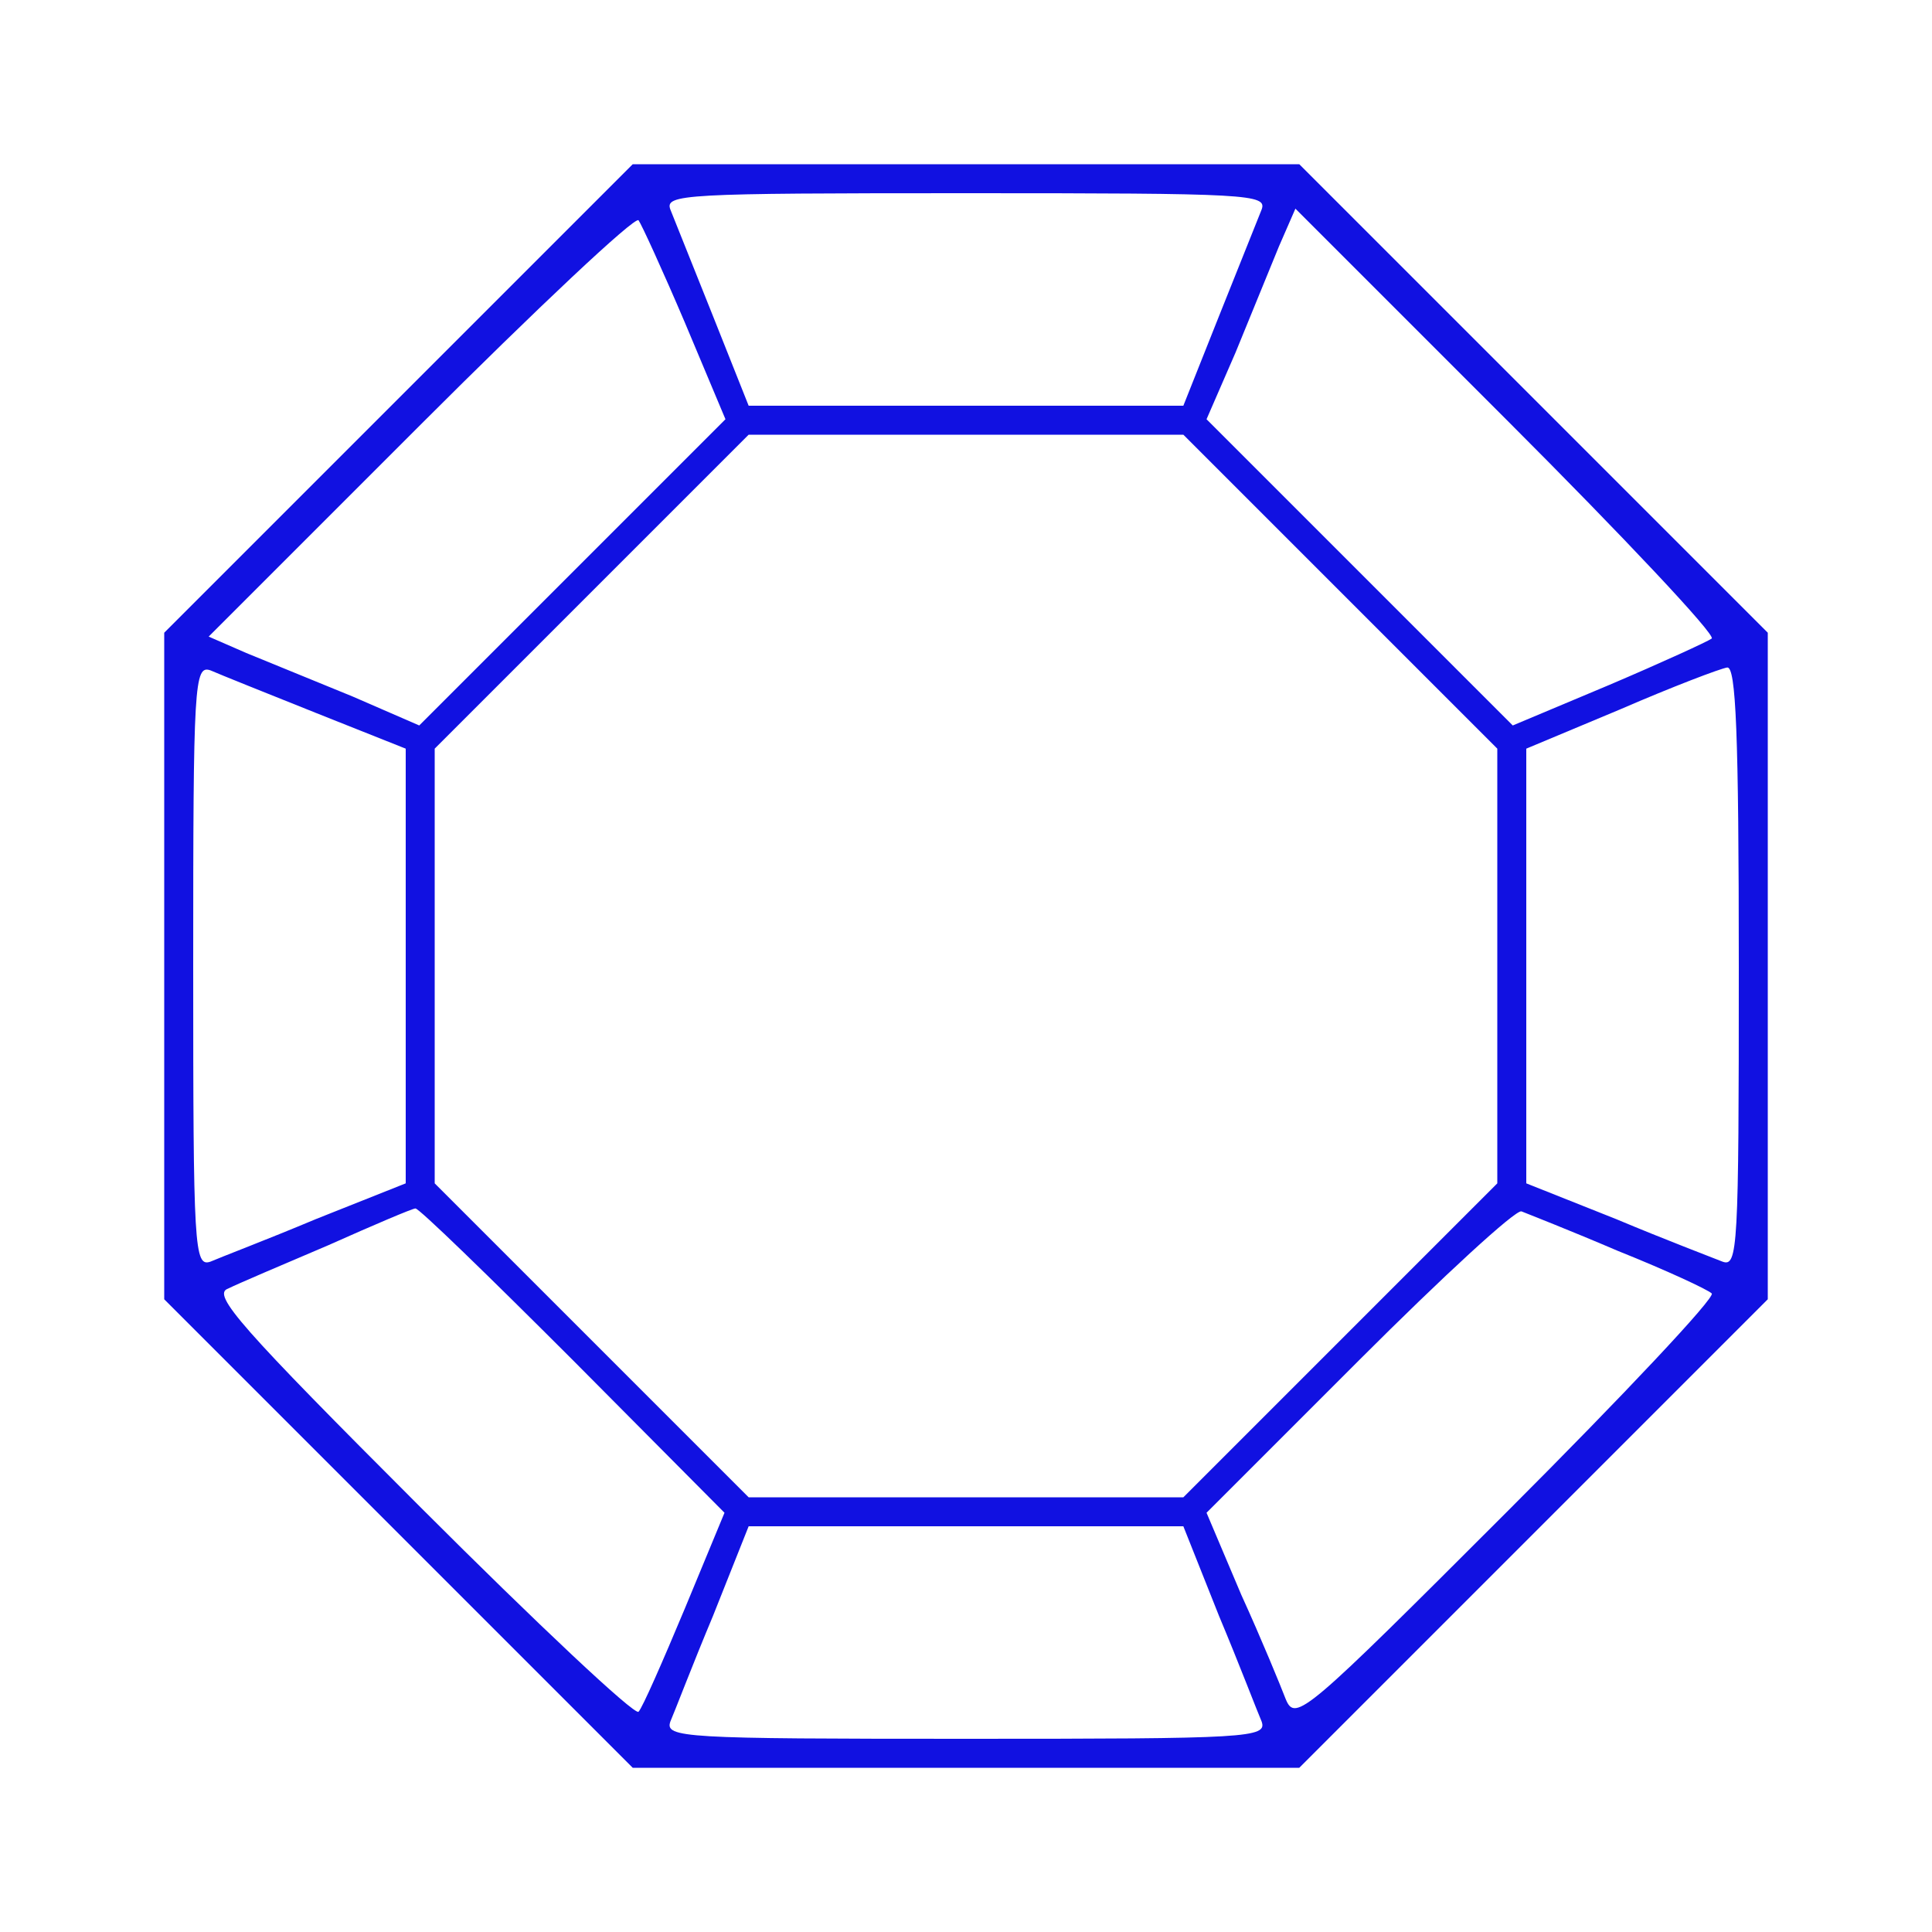 <?xml version="1.0" standalone="no"?>
<!DOCTYPE svg PUBLIC "-//W3C//DTD SVG 20010904//EN"
 "http://www.w3.org/TR/2001/REC-SVG-20010904/DTD/svg10.dtd">
<svg version="1.0" xmlns="http://www.w3.org/2000/svg"
 width="200pt" height="200pt" viewBox="0 0 200 200"
 preserveAspectRatio="xMidYMid meet">

<g transform="translate(0,200) scale(0.1,-0.1)"
fill="#1111e1" stroke="none">
<path fill="#1111e1" d="M412 1587 l-242 -242 0 -345 0 -345 243 -243 242 -242 345 0 345 0
243 243 242 242 0 345 0 345 -243 243 -242 242 -345 0 -345 0 -243 -243z m894
196 c-4 -10 -24 -60 -44 -110 l-37 -93 -225 0 -225 0 -37 93 c-20 50 -40 100
-44 110 -6 16 13 17 306 17 293 0 312 -1 306 -17z m-597 -117 l42 -100 -158
-158 -159 -159 -69 30 c-39 16 -88 36 -110 45 l-39 17 219 219 c121 121 222
216 226 212 3 -4 25 -52 48 -106z m1063 -327 c-4 -3 -52 -25 -106 -48 l-100
-42 -158 158 -159 159 30 69 c16 39 36 88 45 110 l17 39 219 -219 c121 -121
216 -222 212 -226z m-385 49 l163 -163 0 -225 0 -225 -163 -163 -162 -162
-225 0 -225 0 -162 162 -163 163 0 225 0 225 162 162 163 163 225 0 225 0 162
-162z m-1060 -126 l93 -37 0 -225 0 -225 -93 -37 c-50 -21 -100 -40 -109 -44
-17 -6 -18 13 -18 306 0 293 1 312 18 306 9 -4 59 -24 109 -44z m1473 -263 c0
-292 -1 -311 -17 -305 -10 4 -60 23 -110 44 l-93 37 0 225 0 225 98 41 c53 23
103 42 110 43 9 1 12 -67 12 -310z m-1207 -407 l157 -158 -41 -99 c-23 -55
-44 -103 -48 -107 -4 -4 -105 91 -226 212 -186 186 -216 220 -199 226 10 5 57
25 104 45 47 21 87 38 90 38 3 1 76 -70 163 -157z m1082 113 c50 -20 93 -40
97 -44 4 -4 -91 -105 -212 -226 -209 -209 -219 -218 -229 -194 -5 13 -25 62
-46 108 l-36 85 158 158 c87 87 162 156 168 154 5 -2 51 -20 100 -41z m-413
-378 c21 -50 40 -100 44 -109 6 -17 -13 -18 -306 -18 -293 0 -312 1 -306 18 4
9 23 59 44 109 l37 93 225 0 225 0 37 -93z"/>
</g>
</svg>
